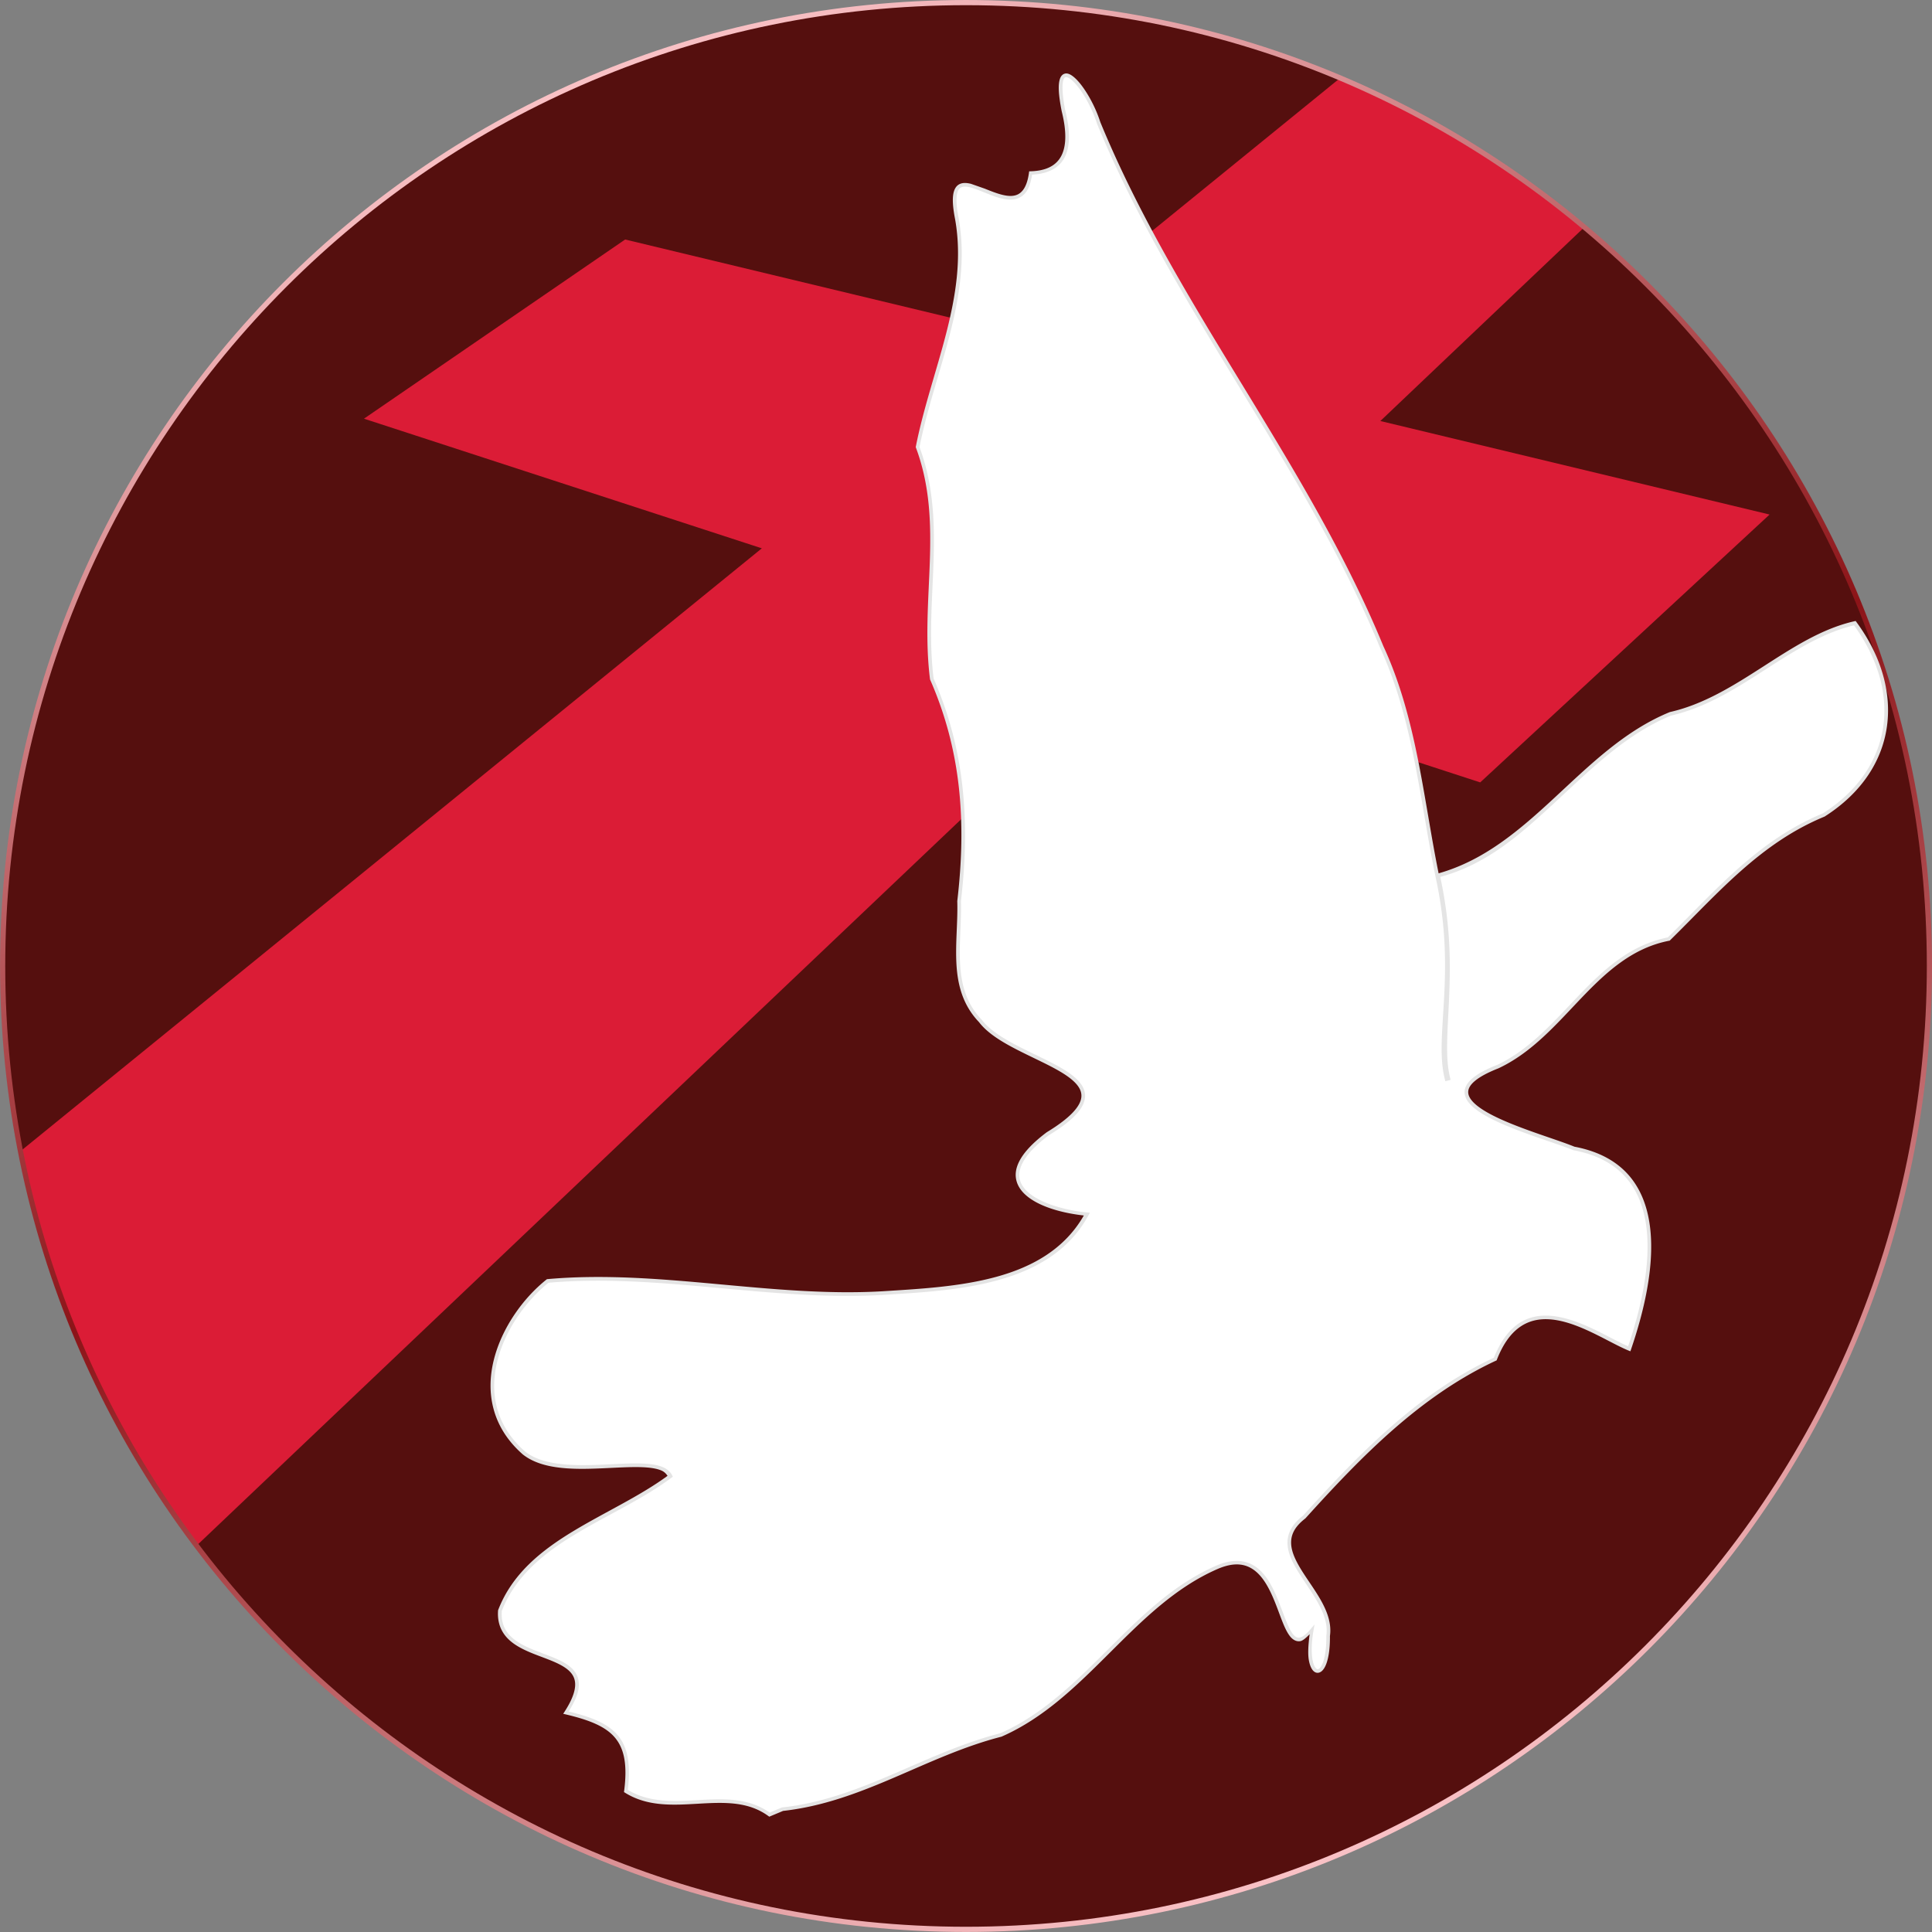 <svg xmlns="http://www.w3.org/2000/svg" width="704.23" height="704.23" viewBox="0 0 186.33 186.33" ><rect x="0" y="0" width="186.33" height="186.33" fill="#808080" stroke="none"/><style><![CDATA[.B{dominant-baseline:auto}]]></style><defs><linearGradient id="A" x1="-270.65" x2="-305.86" y1="148.79" y2="62.807" gradientUnits="userSpaceOnUse" spreadMethod="reflect"><stop stop-color="#8c1418" offset="0"/><stop stop-color="#f9c1c5" offset="1"/></linearGradient></defs><path d="M186.08 93.164c0 51.314-41.599 92.913-92.913 92.913S.254 144.478.254 93.164 41.853.251 93.167.251 186.08 41.85 186.08 93.164z" fill="#550f0e" class="B"/><path d="M129.23 7.539l-30.495 24.8-38.444-9.24-25.188 17.28 38.371 12.503L2.06 110.958c2.702 13.804 8.502 26.814 16.964 38.05l89.245-84.789 34.488 11.238 27.908-25.833-37.539-9.02 19.666-18.685c-7.094-5.94-15.036-10.787-23.562-14.38z" fill="#de1d37" fill-opacity=".981"/><path d="M75.46 174.494c7.68-.839 13.7-5.269 21.082-7.166 8.205-3.608 12.63-12.582 20.796-16.152 7.047-3.075 5.571 10.366 9.162 6.1-.818 4.885 1.653 5.301 1.596.492.6-4.264-6.76-8.033-2.31-11.453 5.404-5.976 11.1-11.834 18.423-15.239 2.97-7.6 9.628-2.325 12.932-.978 2.327-6.807 4.383-17.52-5.34-19.333-3.621-1.494-16.048-4.495-7.328-7.896 6.412-3.029 9.306-10.91 16.481-12.306 4.65-4.574 8.723-9.396 14.946-11.962 7.005-4.47 7.752-12.055 2.998-18.508-6.2 1.4-11.156 7.253-17.788 8.757-8.58 3.509-13.377 13.178-22.495 15.624-1.505-7.319-2.128-15.12-5.355-22.083-7.324-17.784-19.97-32.728-27.294-50.529-1.15-3.642-4.674-7.617-3.395-1.163.995 3.98-.147 5.901-3.157 5.998-.921 6.69-8.72-3.736-7.122 4.427 1.329 7.51-2.353 14.667-3.79 21.985 2.76 7.417.402 14.65 1.368 22.372 3.044 6.938 3.516 13.894 2.632 21.441.119 3.972-1.015 8.35 2.05 11.545 3.15 4.156 15.952 5.142 6.502 10.88-6.587 4.942-.573 7.355 3.776 7.766-3.69 6.804-12.783 7.16-19.659 7.6-10.818.636-21.577-2.127-32.347-1.171-4.4 3.492-8.233 11.381-2.282 16.6 3.788 2.989 12.872-.334 14.125 2.228-5.502 4.117-13.809 6.136-16.452 12.966-.424 5.88 10.848 2.936 6.39 9.838 4.508 1.066 6.427 2.477 5.769 7.577 4.296 2.683 9.816-.688 13.846 2.261z" fill="#fff" class="B"/><path d="M-270.65 55.627c-51.45 0-93.164 41.713-93.164 93.162s41.715 93.162 93.164 93.162 93.162-41.713 93.162-93.162-41.713-93.162-93.162-93.162zm0 .5c51.179 0 92.662 41.483 92.662 92.662s-41.483 92.662-92.662 92.662-92.664-41.483-92.664-92.662 41.485-92.662 92.664-92.662z" fill="url(#A)" transform="translate(363.82 -55.626)" class="B"/><path d="M102.758 7.092v.001c-.237.026-.43.216-.527.492-.195.552-.158 1.521.164 3.147v.004l.002.004c.492 1.968.443 3.4-.06 4.328s-1.463 1.404-2.932 1.451l-.148.004-.02.148c-.112.816-.33 1.353-.6 1.689s-.589.484-.97.526c-.762.083-1.761-.318-2.696-.693l-1.332-.467c-.414-.099-.802-.125-1.123.045s-.528.529-.594 1.07-.008 1.284.194 2.315c1.315 7.435-2.346 14.566-3.789 21.918l-.01.049.018.047c2.735 7.351.385 14.561 1.358 22.332l.004.026.01.023c3.029 6.904 3.499 13.822 2.617 21.349v.025c.059 1.967-.196 4.056-.08 6.068s.613 3.953 2.176 5.586c.821 1.078 2.226 1.921 3.724 2.689s3.1 1.462 4.289 2.193c.594.365 1.086.742 1.41 1.129s.483.774.448 1.203c-.071.858-.985 1.976-3.33 3.4l-.008.004-.006.006c-1.663 1.247-2.55 2.344-2.863 3.328s-.015 1.848.629 2.518c1.234 1.283 3.679 1.94 5.816 2.178-1.834 3.204-4.896 4.935-8.383 5.9-3.567.987-7.548 1.186-10.988 1.406-10.781.634-21.542-2.129-32.353-1.17l-.053.004-.041.033c-2.231 1.771-4.308 4.64-5.084 7.748s-.228 6.472 2.794 9.123l.004.004.004.002c1.973 1.557 5.227 1.449 8.131 1.312 1.452-.068 2.82-.148 3.885-.054.533.047.989.136 1.338.285.288.123.456.309.597.516-2.702 1.982-6.06 3.502-9.107 5.346-3.108 1.881-5.885 4.12-7.226 7.588l-.01.025-.002.026c-.11 1.525.561 2.521 1.521 3.203s2.202 1.082 3.299 1.51 2.031.887 2.414 1.599c.192.356.26.78.147 1.34s-.414 1.252-.963 2.103l-.135.209.242.058c2.242.53 3.81 1.145 4.728 2.219s1.232 2.636.906 5.162l-.013.113.096.06c2.205 1.377 4.706 1.195 7.125 1.057s4.751-.236 6.708 1.197l.082.058 1.332-.557c7.712-.859 13.732-5.276 21.056-7.158l.014-.004.013-.006c4.141-1.821 7.314-4.986 10.467-8.127s6.284-6.257 10.328-8.025c1.721-.751 2.852-.493 3.717.23s1.448 1.956 1.926 3.17.838 2.397 1.355 3.061c.259.332.595.547.984.49.289-.043.603-.357.923-.668-.135 1.013-.181 1.909-.076 2.5.06.34.151.61.27.814s.273.351.467.394.393-.038.549-.19.287-.373.398-.67c.221-.589.362-1.48.35-2.685.31-2.235-1.428-4.269-2.625-6.154-.599-.944-1.064-1.848-1.115-2.693s.282-1.651 1.363-2.483l.011-.01.012-.012c5.401-5.973 11.081-11.81 18.365-15.197l.065-.029.025-.067c.732-1.873 1.678-2.925 2.725-3.455s2.214-.544 3.414-.281c2.399.526 4.874 2.169 6.562 2.858l.174.07.06-.176c1.168-3.415 2.273-7.81 1.857-11.615-.208-1.902-.799-3.662-1.965-5.061-1.159-1.391-2.891-2.414-5.332-2.877l-.035-.011c-1.849-.758-5.814-1.876-8.238-3.213-.609-.336-1.118-.686-1.465-1.035s-.525-.686-.523-1.013.179-.68.643-1.07 1.207-.804 2.287-1.225l.006-.004.006-.002c3.25-1.535 5.589-4.284 8.006-6.803s4.903-4.803 8.433-5.49l.053-.01.037-.037c4.657-4.581 8.712-9.377 14.888-11.924l.016-.006.014-.01c3.538-2.258 5.513-5.319 5.988-8.633s-.544-6.87-2.943-10.127l-.068-.094-.113.025c-3.142.709-5.947 2.537-8.789 4.363s-5.721 3.651-8.998 4.394l-.016.002-.013.006c-4.332 1.772-7.689 5.085-11.098 8.244-3.36 3.114-6.776 6.062-11.193 7.305-1.473-7.247-2.117-14.981-5.332-21.918-7.338-17.815-19.982-32.758-27.291-50.524a12.8 12.8 0 0 0-1.207-2.648c-.479-.796-.99-1.445-1.459-1.793-.234-.174-.464-.284-.701-.258zm36.144 77.48c4.6-1.239 7.868-4.224 11.278-7.384s6.737-6.433 10.978-8.172c3.349-.763 6.259-2.614 9.098-4.438 2.804-1.801 5.545-3.556 8.553-4.267 2.295 3.165 3.275 6.58 2.82 9.752-.46 3.207-2.361 6.172-5.824 8.383-6.244 2.583-10.327 7.408-14.952 11.96-3.609.725-6.145 3.059-8.557 5.572-2.427 2.528-4.74 5.234-7.902 6.728-1.092.427-1.866.851-2.374 1.279s-.767.882-.77 1.338.242.878.627 1.266.916.749 1.543 1.094c2.504 1.381 6.527 2.506 8.31 3.242l.018.006.018.004c2.399.447 4.049 1.435 5.16 2.768s1.682 3.017 1.885 4.871c.398 3.643-.651 7.902-1.787 11.267-1.618-.696-4.016-2.254-6.439-2.785-1.249-.274-2.509-.266-3.648.311-1.123.568-2.108 1.698-2.858 3.574-7.332 3.425-13.028 9.283-18.419 15.244-1.13.875-1.543 1.818-1.485 2.769.058.956.561 1.902 1.17 2.861 1.219 1.918 2.859 3.897 2.574 5.924l-.002.013v.014c.014 1.187-.131 2.045-.33 2.574-.099.265-.213.446-.313.543s-.166.111-.226.098-.15-.076-.239-.228-.171-.386-.226-.697c-.111-.622-.114-1.548.088-2.754l.107-.637-.416.495c-.436.518-.781.739-1.025.775s-.438-.077-.656-.358c-.436-.56-.822-1.744-1.305-2.972s-1.074-2.514-2.027-3.313-2.281-1.068-4.084-.281c-4.122 1.802-7.285 4.957-10.437 8.097s-6.295 6.266-10.357 8.053c-7.413 1.913-13.418 6.322-21.031 7.154l-.025.002-.023.01-1.166.486c-2.051-1.445-4.454-1.348-6.84-1.211-2.393.137-4.765.275-6.838-.98.295-2.476-.008-4.145-.988-5.291-.969-1.133-2.566-1.746-4.713-2.27.472-.769.804-1.454.918-2.019.126-.623.05-1.148-.181-1.578-.463-.861-1.487-1.326-2.598-1.76s-2.328-.833-3.223-1.469c-.889-.631-1.462-1.47-1.369-2.868 1.305-3.346 3.994-5.525 7.066-7.384 3.082-1.865 6.539-3.401 9.312-5.477l.117-.088-.065-.131c-.178-.365-.498-.622-.9-.793s-.891-.266-1.445-.314c-1.109-.097-2.484-.014-3.934.055-2.898.137-6.077.195-7.892-1.237h-.002c-2.922-2.567-3.431-5.754-2.679-8.765.748-2.997 2.772-5.796 4.927-7.52 10.71-.937 21.447 1.809 32.281 1.172h.002c3.436-.22 7.438-.418 11.059-1.42s6.871-2.819 8.744-6.273l.127-.235-.266-.025c-2.15-.203-4.719-.923-5.879-2.129-.58-.603-.823-1.295-.547-2.166s1.107-1.931 2.738-3.154c2.366-1.44 3.396-2.595 3.485-3.662.044-.535-.166-1.024-.53-1.459s-.882-.827-1.494-1.203c-1.224-.752-2.826-1.444-4.315-2.207s-2.859-1.6-3.613-2.596l-.006-.008-.008-.008c-1.497-1.561-1.967-3.401-2.08-5.369s.14-4.054.08-6.058c.881-7.543.406-14.52-2.635-21.471-.952-7.645 1.382-14.875-1.361-22.329 1.434-7.274 5.124-14.449 3.783-22.023v-.002h-.002c-.198-1.011-.246-1.728-.188-2.205s.207-.696.406-.801.501-.104.877-.013.818.264 1.283.451c.931.374 1.954.816 2.863.717a1.75 1.75 0 0 0 1.209-.656c.305-.379.505-.97.629-1.736 1.467-.078 2.552-.589 3.105-1.608.57-1.05.594-2.568.094-4.574-.317-1.602-.32-2.557-.178-2.961.071-.202.141-.248.233-.258v-.001c.091-.01.255.042.453.189.396.294.902.919 1.367 1.691s.897 1.693 1.18 2.588l.002.008.002.006c7.338 17.835 19.985 32.779 27.294 50.529v.004l.002.004c3.209 6.925 3.836 14.709 5.344 22.042l.037.184c2.04 9.399-.227 15.259.887 19.464l.033.129.512-.137-.034-.127c-.518-1.955-.259-4.478-.121-7.701s.183-6.986-.851-11.746" fill="#e4e4e4" class="B"/></svg>